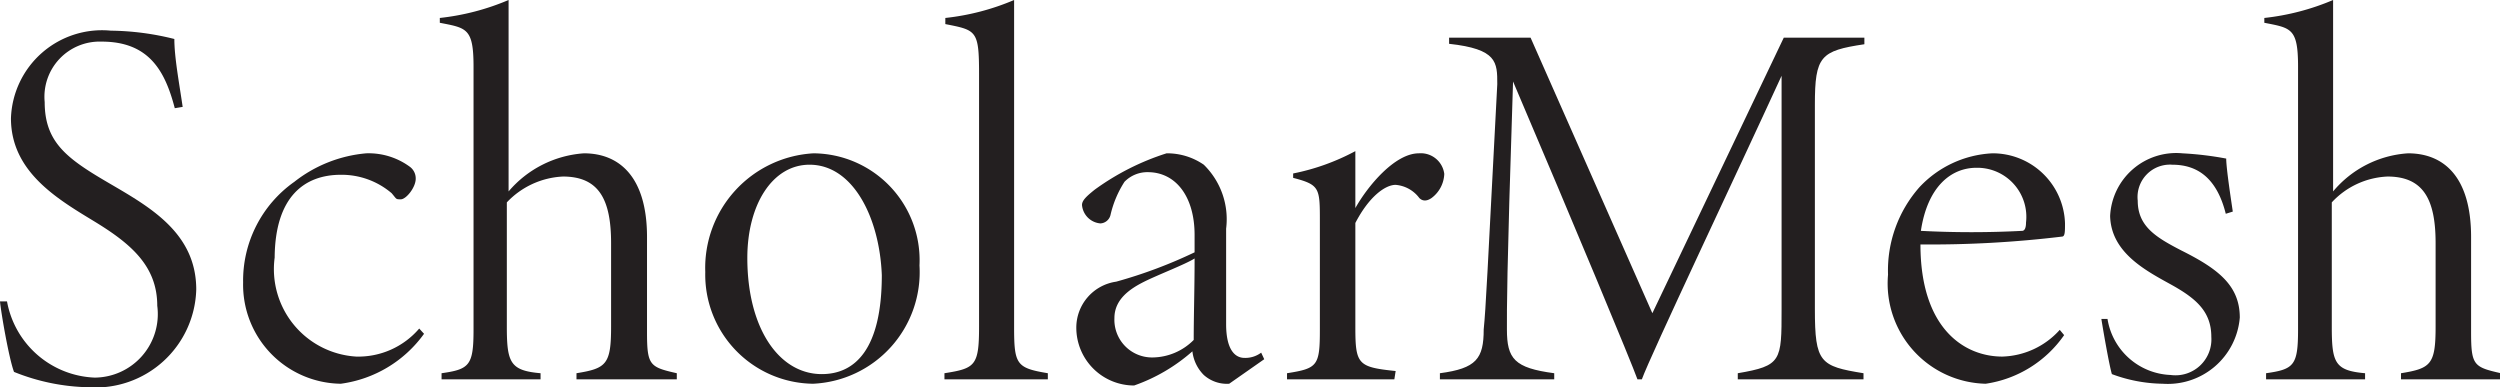<svg id="a92a4e8e-263c-4794-ae42-0b9258f08829" data-name="Layer 1" xmlns="http://www.w3.org/2000/svg" viewBox="0 0 57.07 8.84"><defs><style>.a5b817b0-11f9-4526-9958-f8c3d087a2c5{fill:#231f20;}</style></defs><path class="a5b817b0-11f9-4526-9958-f8c3d087a2c5" d="M4.51,3.71c-.22-.84-.58-1.52-1.67-1.52a1.26,1.26,0,0,0-1.3,1.38c0,.92.51,1.29,1.45,1.84S5,6.55,5,7.85a2.3,2.3,0,0,1-2.46,2.23,4.77,4.77,0,0,1-1.7-.35C.72,9.41.54,8.35.52,8.12l.16,0a2.12,2.12,0,0,0,2,1.74A1.45,1.45,0,0,0,4.11,8.22c0-.92-.62-1.43-1.46-1.94S.77,5.15.77,3.94a2.08,2.08,0,0,1,2.28-2,6.2,6.2,0,0,1,1.45.19c0,.42.11,1,.19,1.55Z" transform="translate(-0.52 -1.24)"/><path class="a5b817b0-11f9-4526-9958-f8c3d087a2c5" d="M10.2,8.86A2.8,2.8,0,0,1,8.3,10,2.26,2.26,0,0,1,6.07,7.69a2.76,2.76,0,0,1,1.17-2.3,3.09,3.09,0,0,1,1.64-.65,1.59,1.59,0,0,1,1,.31.33.33,0,0,1,.13.27c0,.2-.22.47-.34.47s-.09,0-.21-.14a1.76,1.76,0,0,0-1.16-.42c-.83,0-1.5.5-1.51,1.89A2,2,0,0,0,8.65,9.38a1.83,1.83,0,0,0,1.44-.64Z" transform="translate(-0.52 -1.24)"/><path class="a5b817b0-11f9-4526-9958-f8c3d087a2c5" d="M13.68,9.9V9.76c.68-.11.79-.2.79-1.06V6.79c0-1-.28-1.52-1.1-1.52a1.88,1.88,0,0,0-1.28.59V8.7c0,.82.08,1,.77,1.06V9.9H10.6V9.76c.64-.09.73-.18.73-1v-6c0-.88-.16-.88-.77-1V1.65a5.53,5.53,0,0,0,1.57-.41c0,.24,0,1,0,1.5V5.61a2.48,2.48,0,0,1,1.72-.87c.81,0,1.44.54,1.44,1.91V8.82c0,.76.06.8.68.94V9.9Z" transform="translate(-0.52 -1.24)"/><path class="a5b817b0-11f9-4526-9958-f8c3d087a2c5" d="M19.09,4.74A2.44,2.44,0,0,1,21.51,7.3,2.55,2.55,0,0,1,19.08,10a2.49,2.49,0,0,1-2.46-2.55A2.62,2.62,0,0,1,19.09,4.74ZM19,5c-.84,0-1.42.9-1.42,2.13,0,1.6.72,2.65,1.7,2.65.76,0,1.37-.57,1.37-2.26C20.6,6.22,20,5,19,5Z" transform="translate(-0.52 -1.24)"/><path class="a5b817b0-11f9-4526-9958-f8c3d087a2c5" d="M22.08,9.9V9.76c.7-.11.79-.17.79-1.06V2.93c0-1-.06-1-.77-1.14V1.65a5.5,5.5,0,0,0,1.57-.41c0,.31,0,.86,0,1.67V8.7c0,.86.05.94.77,1.06V9.9Z" transform="translate(-0.52 -1.24)"/><path class="a5b817b0-11f9-4526-9958-f8c3d087a2c5" d="M28.58,10A.79.79,0,0,1,28,9.8a.91.91,0,0,1-.26-.54,4,4,0,0,1-1.33.78,1.32,1.32,0,0,1-1.32-1.32A1.06,1.06,0,0,1,26,7.67,10.83,10.83,0,0,0,27.79,7V6.6c0-.86-.42-1.43-1.07-1.43a.73.73,0,0,0-.53.22,2.37,2.37,0,0,0-.32.76.25.25,0,0,1-.23.19.46.46,0,0,1-.42-.42c0-.1.09-.19.29-.35a5.74,5.74,0,0,1,1.64-.83A1.47,1.47,0,0,1,28,5a1.74,1.74,0,0,1,.51,1.46V8.64c0,.58.2.77.42.77a.6.6,0,0,0,.38-.12l.07.15Zm-.79-2.86c-.2.13-.83.37-1.15.53s-.68.4-.68.83a.86.86,0,0,0,.87.9,1.34,1.34,0,0,0,.94-.4C27.77,8.46,27.79,7.8,27.79,7.18Z" transform="translate(-0.52 -1.24)"/><path class="a5b817b0-11f9-4526-9958-f8c3d087a2c5" d="M32.35,9.9H29.9V9.76c.7-.11.75-.17.75-1V6.3c0-.77,0-.84-.61-1V5.2a5.11,5.11,0,0,0,1.42-.51c0,.22,0,.86,0,1.3.28-.5.9-1.25,1.45-1.25a.54.54,0,0,1,.58.47.72.72,0,0,1-.29.55c-.13.09-.22.06-.28,0a.75.75,0,0,0-.54-.3c-.24,0-.61.27-.92.87V8.71c0,.85.06.91.92,1Z" transform="translate(-0.52 -1.24)"/><path class="a5b817b0-11f9-4526-9958-f8c3d087a2c5" d="M40.19,9.9V9.76c1-.17,1-.28,1-1.46l0-5.33c-1,2.18-3,6.4-3.19,6.93H37.9c-.13-.37-1.45-3.54-2.84-6.8-.15,4.57-.14,5.17-.14,5.66,0,.67.17.88,1.08,1V9.9H33.39V9.76c.83-.11,1-.33,1-1,.05-.5.08-1.19.31-5.6,0-.5,0-.8-1.1-.92V2.1h1.86l2.78,6.29,3-6.29h1.84v.15c-1,.15-1.13.27-1.13,1.38l0,4.67c0,1.22.12,1.3,1.11,1.46V9.9Z" transform="translate(-0.52 -1.24)"/><path class="a5b817b0-11f9-4526-9958-f8c3d087a2c5" d="M47.64,8.89A2.65,2.65,0,0,1,45.85,10a2.29,2.29,0,0,1-2.23-2.49,2.87,2.87,0,0,1,.72-2A2.44,2.44,0,0,1,46,4.74a1.65,1.65,0,0,1,1.66,1.6c0,.18,0,.29-.06.3a25,25,0,0,1-3.24.18c0,1.92,1,2.56,1.87,2.56a1.83,1.83,0,0,0,1.31-.61Zm-2-3.82c-.59,0-1.12.44-1.27,1.44a22.19,22.19,0,0,0,2.31,0c.06,0,.09-.07.09-.19A1.12,1.12,0,0,0,45.67,5.07Z" transform="translate(-0.52 -1.24)"/><path class="a5b817b0-11f9-4526-9958-f8c3d087a2c5" d="M51.33,6.12C51.12,5.28,50.66,5,50.11,5a.74.74,0,0,0-.79.82c0,.59.42.84,1,1.14.84.42,1.33.8,1.33,1.53A1.65,1.65,0,0,1,49.89,10a3.43,3.43,0,0,1-1.16-.22c-.06-.2-.2-1-.24-1.26l.14,0A1.52,1.52,0,0,0,50.07,9.8.82.82,0,0,0,51,8.93c0-.58-.35-.88-.93-1.2S48.71,7,48.69,6.17a1.51,1.51,0,0,1,1.65-1.43,7.49,7.49,0,0,1,1,.12c0,.23.12,1,.15,1.21Z" transform="translate(-0.52 -1.24)"/><path class="a5b817b0-11f9-4526-9958-f8c3d087a2c5" d="M55.33,9.9V9.76c.68-.11.79-.2.79-1.06V6.79c0-1-.28-1.52-1.1-1.52a1.84,1.84,0,0,0-1.27.59V8.7c0,.82.07,1,.76,1.06V9.9H52.25V9.76c.64-.09.73-.18.73-1v-6c0-.88-.16-.88-.77-1V1.65a5.53,5.53,0,0,0,1.57-.41c0,.24,0,1,0,1.5V5.61a2.43,2.43,0,0,1,1.71-.87c.82,0,1.44.54,1.44,1.91V8.82c0,.76.06.8.68.94V9.9Z" transform="translate(-0.52 -1.24)"/></svg>
